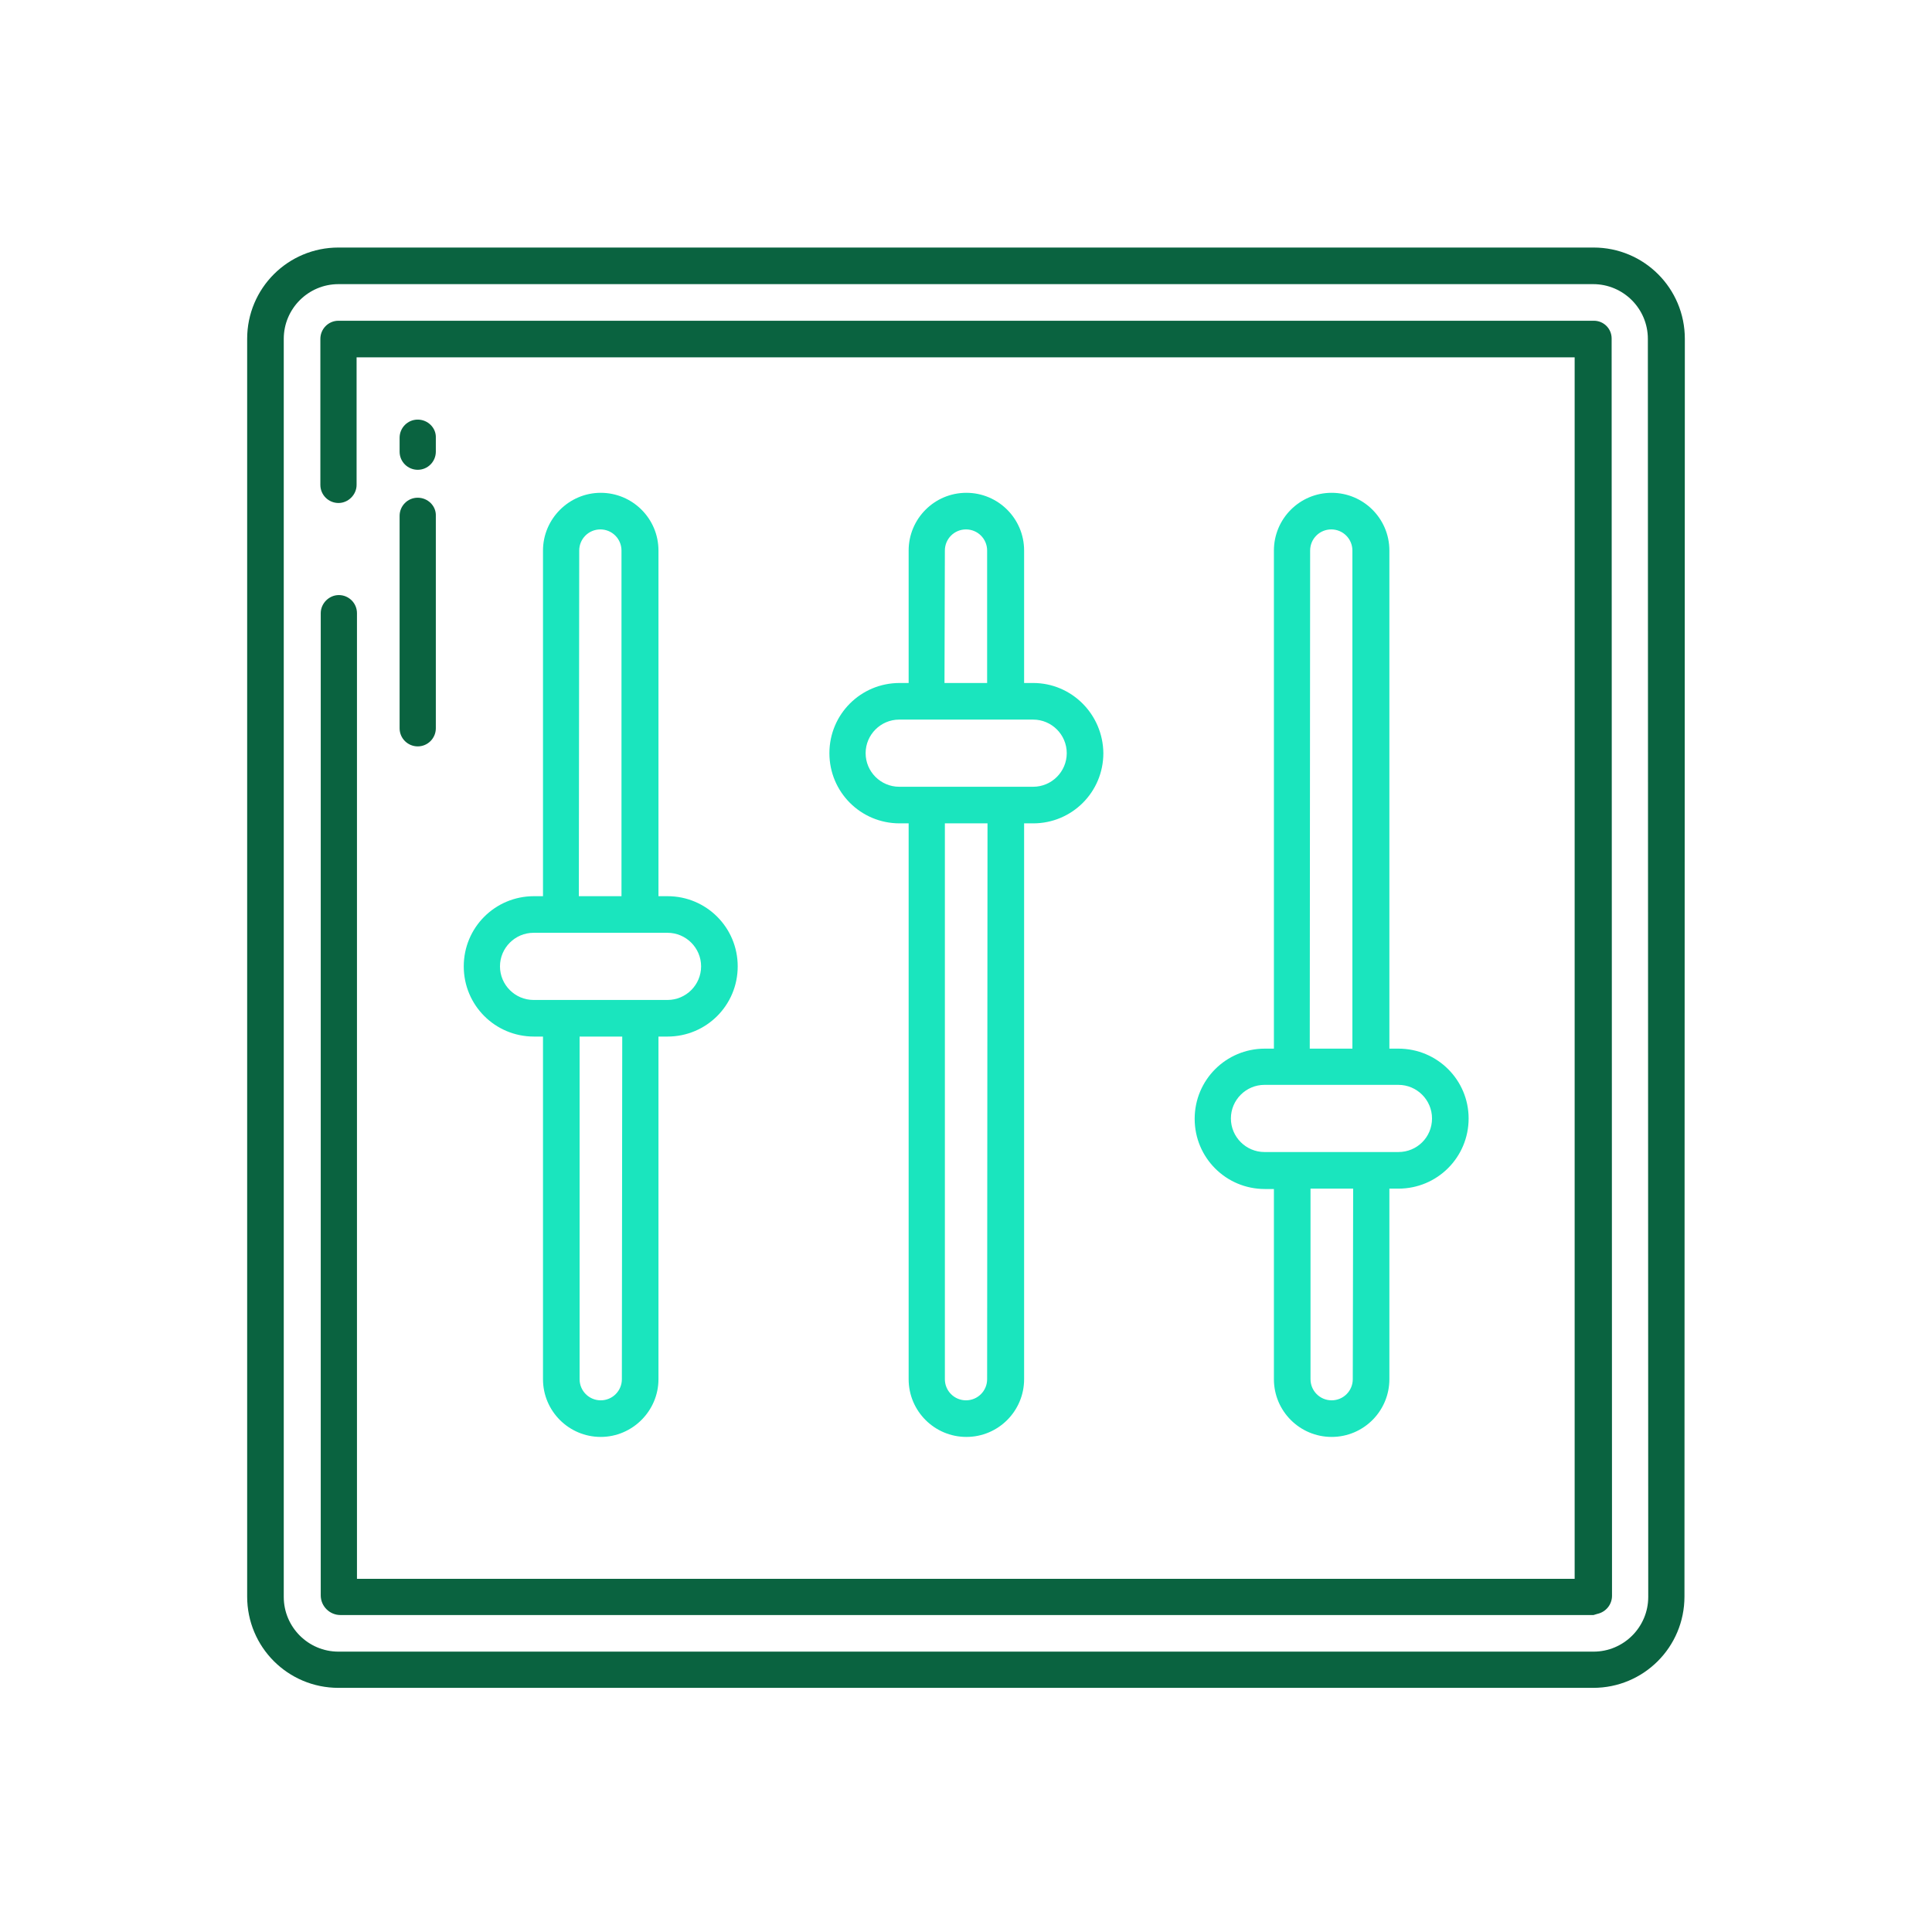 <?xml version="1.0" encoding="utf-8"?>
<!-- Generator: Adobe Illustrator 25.2.0, SVG Export Plug-In . SVG Version: 6.00 Build 0)  -->
<svg version="1.1" id="Layer_1" xmlns:svgjs="http://svgjs.com/svgjs"
	 xmlns="http://www.w3.org/2000/svg" xmlns:xlink="http://www.w3.org/1999/xlink" x="0px" y="0px" viewBox="0 0 512 512"
	 style="enable-background:new 0 0 512 512;" xml:space="preserve">
<style type="text/css">
	.st0{fill:#1AE5BE;}
	.st1{fill:#0A6340;}
</style>
<path class="st0" d="M273.8,181h-2.4v-35.1c0-8.5-6.9-15.3-15.3-15.3c-8.5,0-15.3,6.9-15.3,15.3V181h-2.4
	c-10.3,0-18.6,8.3-18.6,18.6s8.3,18.6,18.6,18.6h2.4v147.3c0,8.5,6.9,15.3,15.3,15.3c8.5,0,15.3-6.9,15.3-15.3V218.2h2.4
	c10.3,0,18.6-8.3,18.6-18.6C292.3,189.3,284,181,273.8,181z M250.4,145.9c0-3.1,2.5-5.6,5.6-5.6s5.6,2.5,5.6,5.6V181h-11.3
	L250.4,145.9L250.4,145.9z M261.6,365.5c0,3.1-2.5,5.6-5.6,5.6s-5.6-2.5-5.6-5.6l0,0V218.2h11.3L261.6,365.5L261.6,365.5z
	 M273.8,208.5h-35.5c-4.9,0-8.9-4-8.9-8.9s4-8.9,8.9-8.9h35.5c4.9,0,8.9,4,8.9,8.9S278.7,208.5,273.8,208.5z"/>
<path class="st0" d="M176.9,237.5h-2.4v-91.6c0-8.5-6.9-15.3-15.3-15.3s-15.3,6.9-15.3,15.3v91.6h-2.4c-10.3,0-18.6,8.3-18.6,18.6
	c0,10.3,8.3,18.6,18.6,18.6h2.4v90.8c0,8.5,6.9,15.3,15.3,15.3s15.3-6.9,15.3-15.3v-90.8h2.4c10.3,0,18.6-8.3,18.6-18.6
	S187.2,237.5,176.9,237.5z M153.5,145.9c0-3.1,2.5-5.6,5.6-5.6s5.6,2.5,5.6,5.6v91.6h-11.3L153.5,145.9L153.5,145.9z M164.8,365.5
	c0,3.1-2.5,5.6-5.6,5.6s-5.6-2.5-5.6-5.6l0,0v-90.8h11.3L164.8,365.5L164.8,365.5z M176.9,265h-35.5c-4.9,0-8.9-4-8.9-8.9
	s4-8.9,8.9-8.9h35.5c4.9,0,8.9,4,8.9,8.9C185.8,261,181.8,265,176.9,265z"/>
<path class="st0" d="M370.6,277.9h-2.4v-132c0-8.5-6.9-15.3-15.3-15.3c-8.5,0-15.3,6.9-15.3,15.3v132h-2.4
	c-10.3,0-18.6,8.3-18.6,18.6c0,10.3,8.3,18.6,18.6,18.6h2.4v50.4c0,8.5,6.9,15.3,15.3,15.3c8.5,0,15.3-6.9,15.3-15.3V315h2.4
	c10.3,0,18.6-8.3,18.6-18.6C389.2,286.2,380.9,277.9,370.6,277.9z M347.2,145.9c0-3.1,2.5-5.6,5.6-5.6s5.6,2.5,5.6,5.6v132h-11.3
	L347.2,145.9L347.2,145.9z M358.5,365.5c0,3.1-2.5,5.6-5.6,5.6s-5.6-2.5-5.6-5.6l0,0V315h11.3L358.5,365.5L358.5,365.5z
	 M370.6,305.3h-35.5c-4.9,0-8.9-4-8.9-8.9s4-8.9,8.9-8.9h35.5c4.9,0,8.9,4,8.9,8.9C379.5,301.4,375.5,305.3,370.6,305.3z"/>
<g>
	<path class="st1" d="M446.5,89.8c0-13.4-10.8-24.2-24.2-24.2H89.7c-13.4,0-24.2,10.8-24.2,24.2v333.3c0,13.4,10.8,24.2,24.2,24.2
		l0,0h332.5c13.4,0,24.2-10.8,24.2-24.2l0,0L446.5,89.8L446.5,89.8z M436.8,423.2c0,8-6.5,14.5-14.5,14.5H89.7
		c-8,0-14.5-6.5-14.5-14.5V89.8c0-8,6.5-14.5,14.5-14.5h332.5c8,0,14.5,6.5,14.5,14.5L436.8,423.2L436.8,423.2z"/>
	<path class="st1" d="M110.7,111.2c-2.7,0-4.8,2.2-4.8,4.8v3.7c0,2.7,2.2,4.8,4.8,4.8c2.7,0,4.8-2.2,4.8-4.8V116
		C115.6,113.4,113.4,111.2,110.7,111.2z"/>
	<path class="st1" d="M110.7,131.9c-2.7,0-4.8,2.2-4.8,4.8V193c0,2.7,2.2,4.8,4.8,4.8c2.7,0,4.8-2.2,4.8-4.8v-56.3
		C115.6,134.1,113.4,131.9,110.7,131.9z"/>
	<path class="st1" d="M427.1,89.7c0-2.6-2.1-4.7-4.7-4.7h-0.1H89.7c-2.7,0-4.8,2.2-4.8,4.8v38.7c0,2.7,2.2,4.8,4.8,4.8
		s4.8-2.2,4.8-4.8V94.7h322.8v323.7H94.6V162.5c0-2.7-2.2-4.8-4.8-4.8s-4.8,2.2-4.8,4.8v260.3c0,2.9,2.4,5.2,5.2,5.2h332.1
		c0.3-0.1,0.7-0.2,1-0.3c2.3-0.5,3.9-2.5,3.9-4.8L427.1,89.7z"/>
</g>
</svg>
